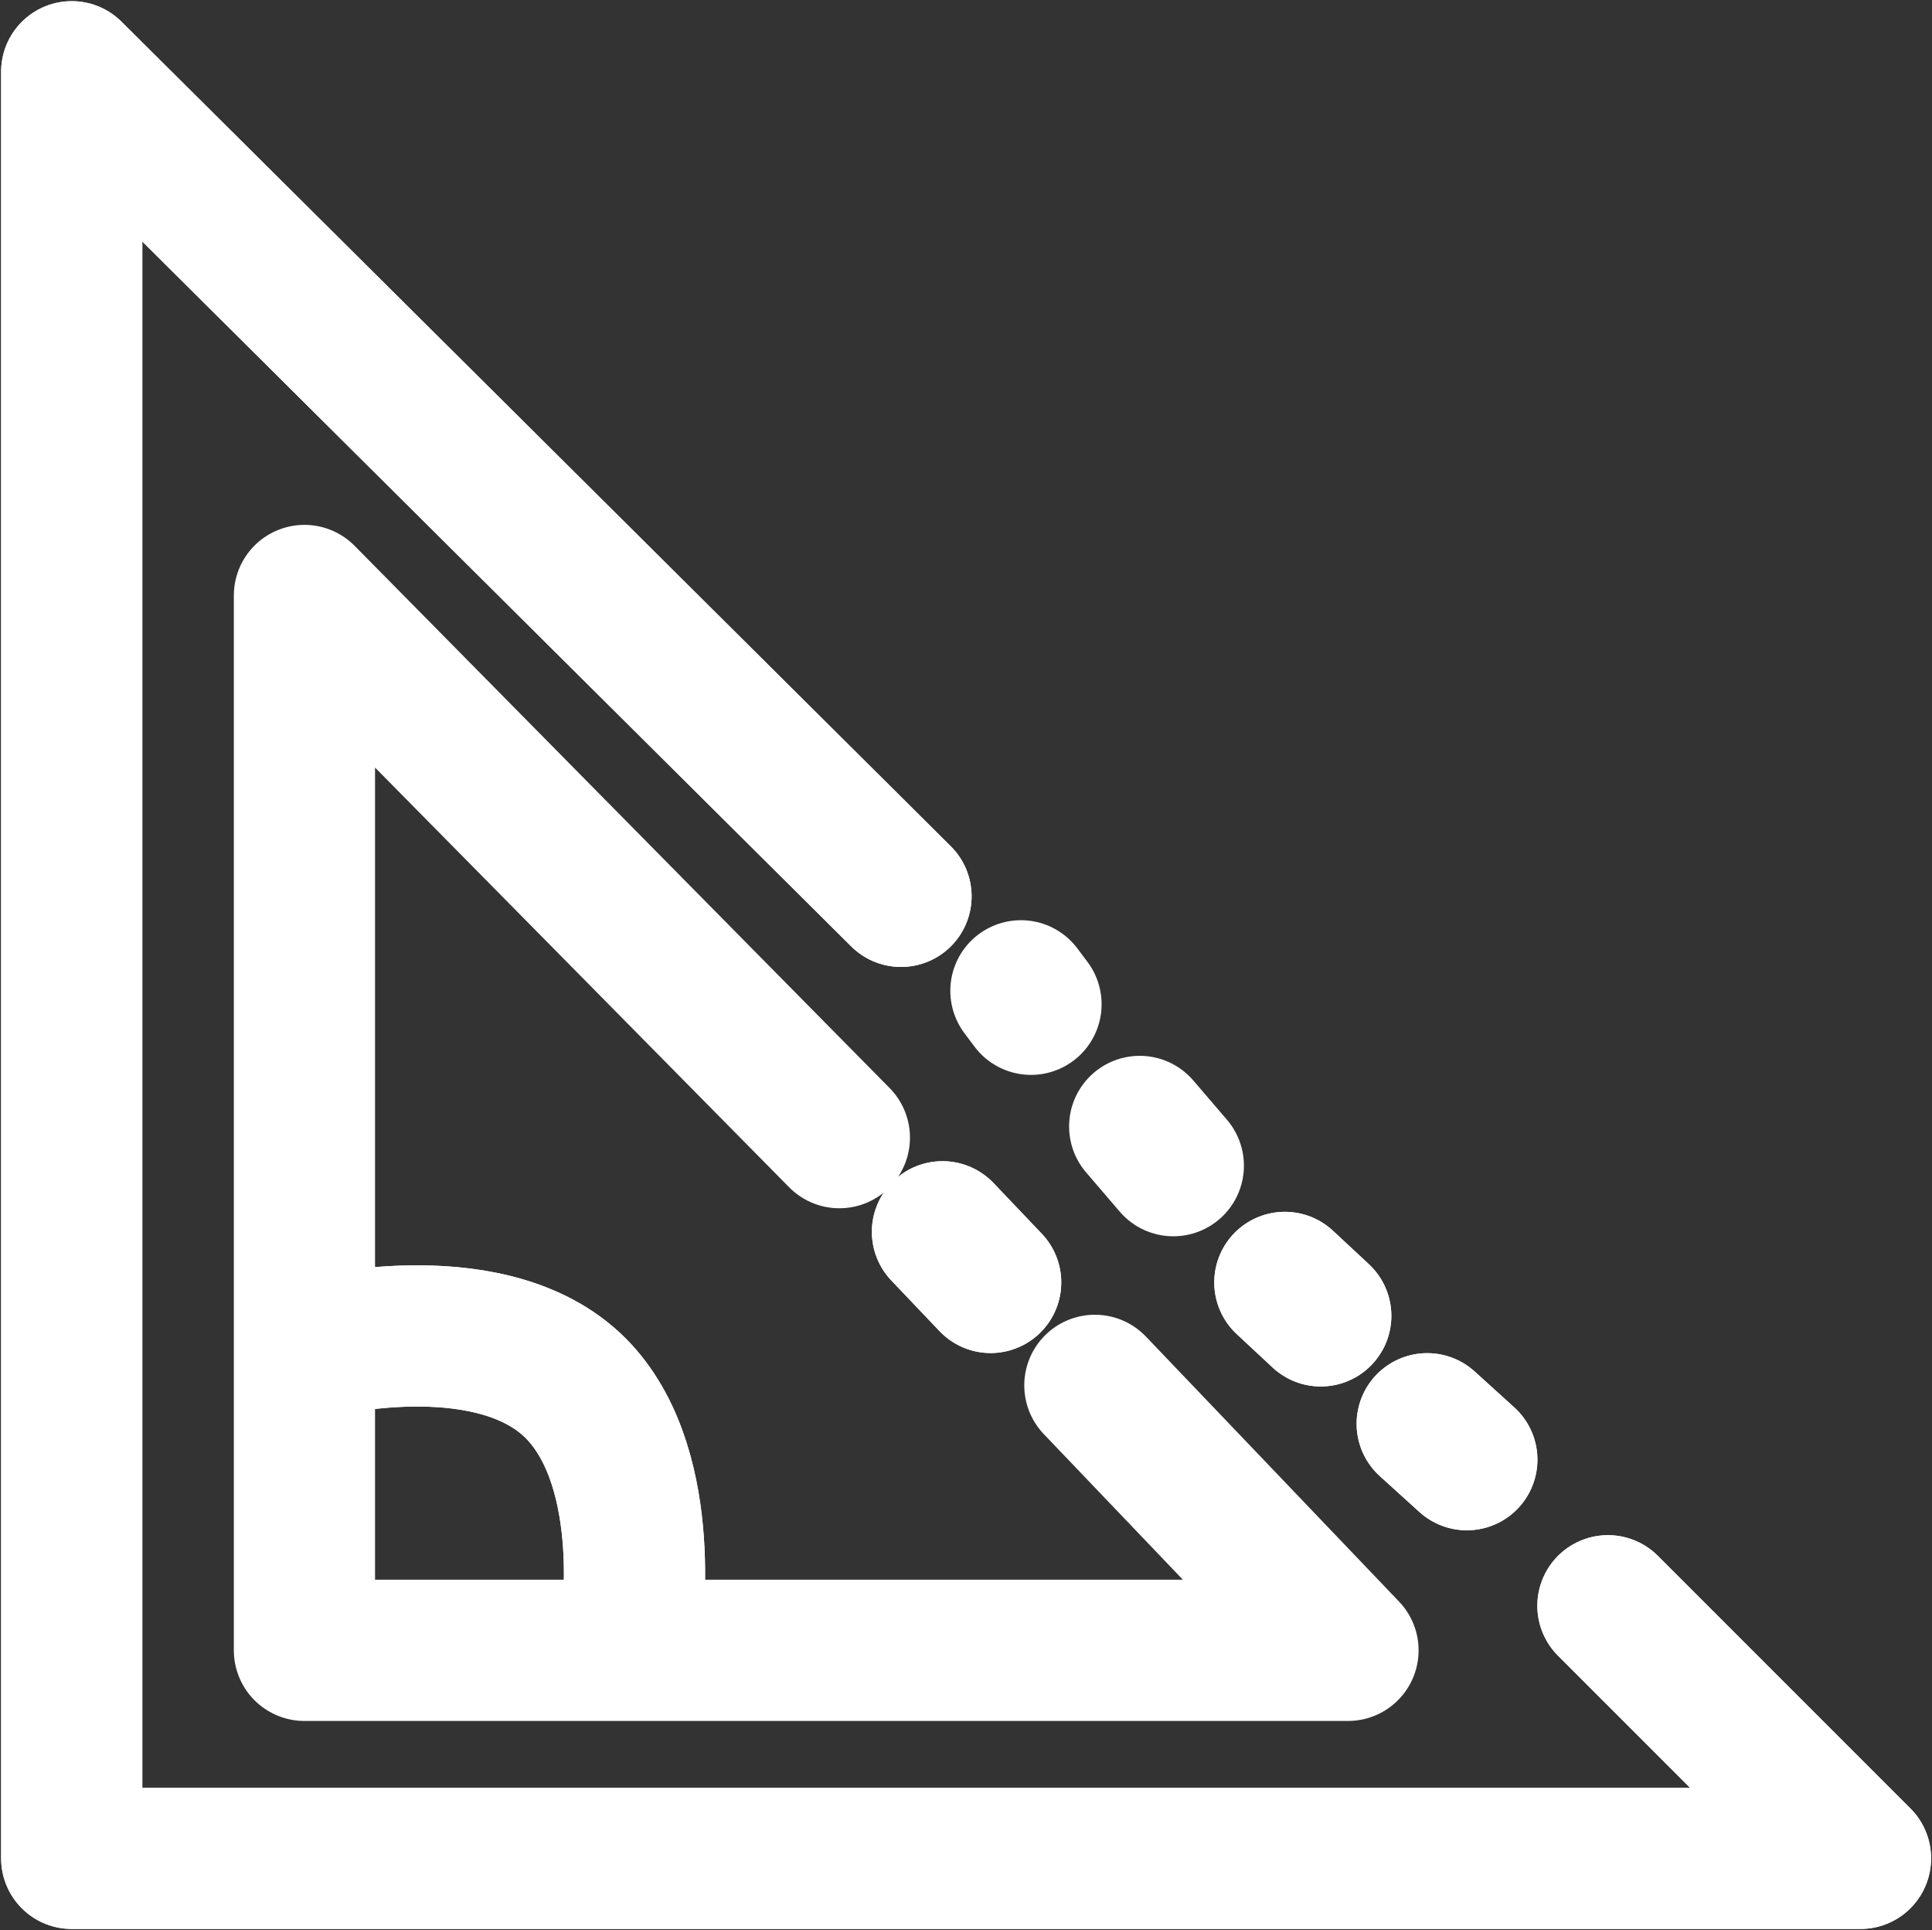 <svg width="862" height="861" viewBox="0 0 862 861" fill="none" xmlns="http://www.w3.org/2000/svg">
<rect x="0" y="0" width="862" height="861" fill="#333333" stroke="none"/>
<path d="M488.5 618L601.431 736.212H223.099H135.834V265.644L374.5 507.5" stroke="white" stroke-width="63" stroke-linecap="round" stroke-linejoin="round"/>
<path d="M144 600.5C144 600.5 222.066 581.554 258.5 621C292.151 657.434 281.5 727.5 281.5 727.5M717.416 716.329L830.088 829H32V32.017L402 399.855M636.779 635.139L654.453 651.156M573.264 572.088L589.281 587M420.5 549.5L442 572.088" stroke="white" stroke-width="63" stroke-linecap="round" stroke-linejoin="round"/>
<path d="M144 600.5C144 600.5 222.066 581.554 258.5 621C292.151 657.434 281.5 727.5 281.5 727.5M717.416 716.329L830.088 829H32V32.017L402 399.855M636.779 635.139L654.453 651.156M573.264 572.088L589.281 587M420.5 549.5L442 572.088M455.5 442L460 448M508.5 502.5L523.5 520" stroke="white" stroke-width="63" stroke-linecap="round" stroke-linejoin="round"/>
</svg>
